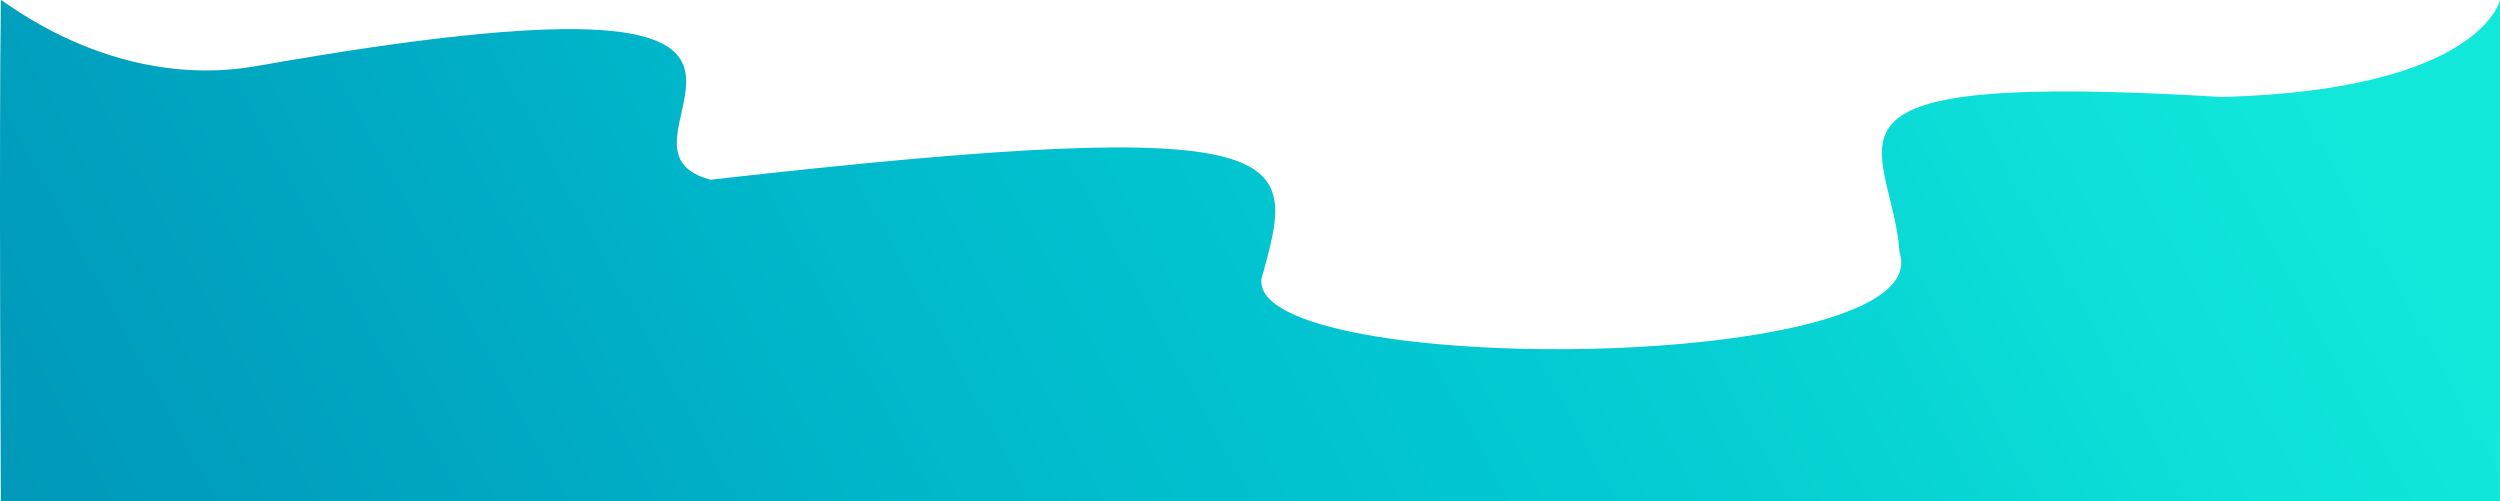 <svg xmlns="http://www.w3.org/2000/svg" xmlns:xlink="http://www.w3.org/1999/xlink" width="1923.385" height="385.519" viewBox="0 0 1923.385 385.519">
  <defs>
    <linearGradient id="linear-gradient" x1="0.011" y1="0.968" x2="1" y2="0.851" gradientUnits="objectBoundingBox">
      <stop offset="0" stop-color="#0099ba"/>
      <stop offset="0.109" stop-color="#00a1be"/>
      <stop offset="0.179" stop-color="#00a7c1"/>
      <stop offset="0.235" stop-color="#00abc4"/>
      <stop offset="0.375" stop-color="#00b9cb"/>
      <stop offset="0.58" stop-color="#02c7d1"/>
      <stop offset="0.691" stop-color="#05cfd3"/>
      <stop offset="0.742" stop-color="#07d3d4"/>
      <stop offset="0.871" stop-color="#0de0d8"/>
      <stop offset="1" stop-color="#11e8da"/>
    </linearGradient>
  </defs>
  <path id="center-bottom" d="M1442.24,1043.005c510.685-90.115,247.892,61.242,348.788,87.541,464.118-52.6,449.993-19.127,423.76,76.506-8.072,76.506,522.015,73.2,490.971-20.6-6.209-86.437-90.03-139.771,248.357-119.541,198.686-5.517,213.541-74.506,213.541-74.506s-.046,132.547,0,175.732c.076,70.33,0,209.659,0,209.659H1244.971s-1.5-281.556,0-385.392C1243.158,988.795,1328.927,1063.235,1442.24,1043.005Z" transform="translate(-1244.306 -992.28)" fill="url(#linear-gradient)"/>
</svg>
